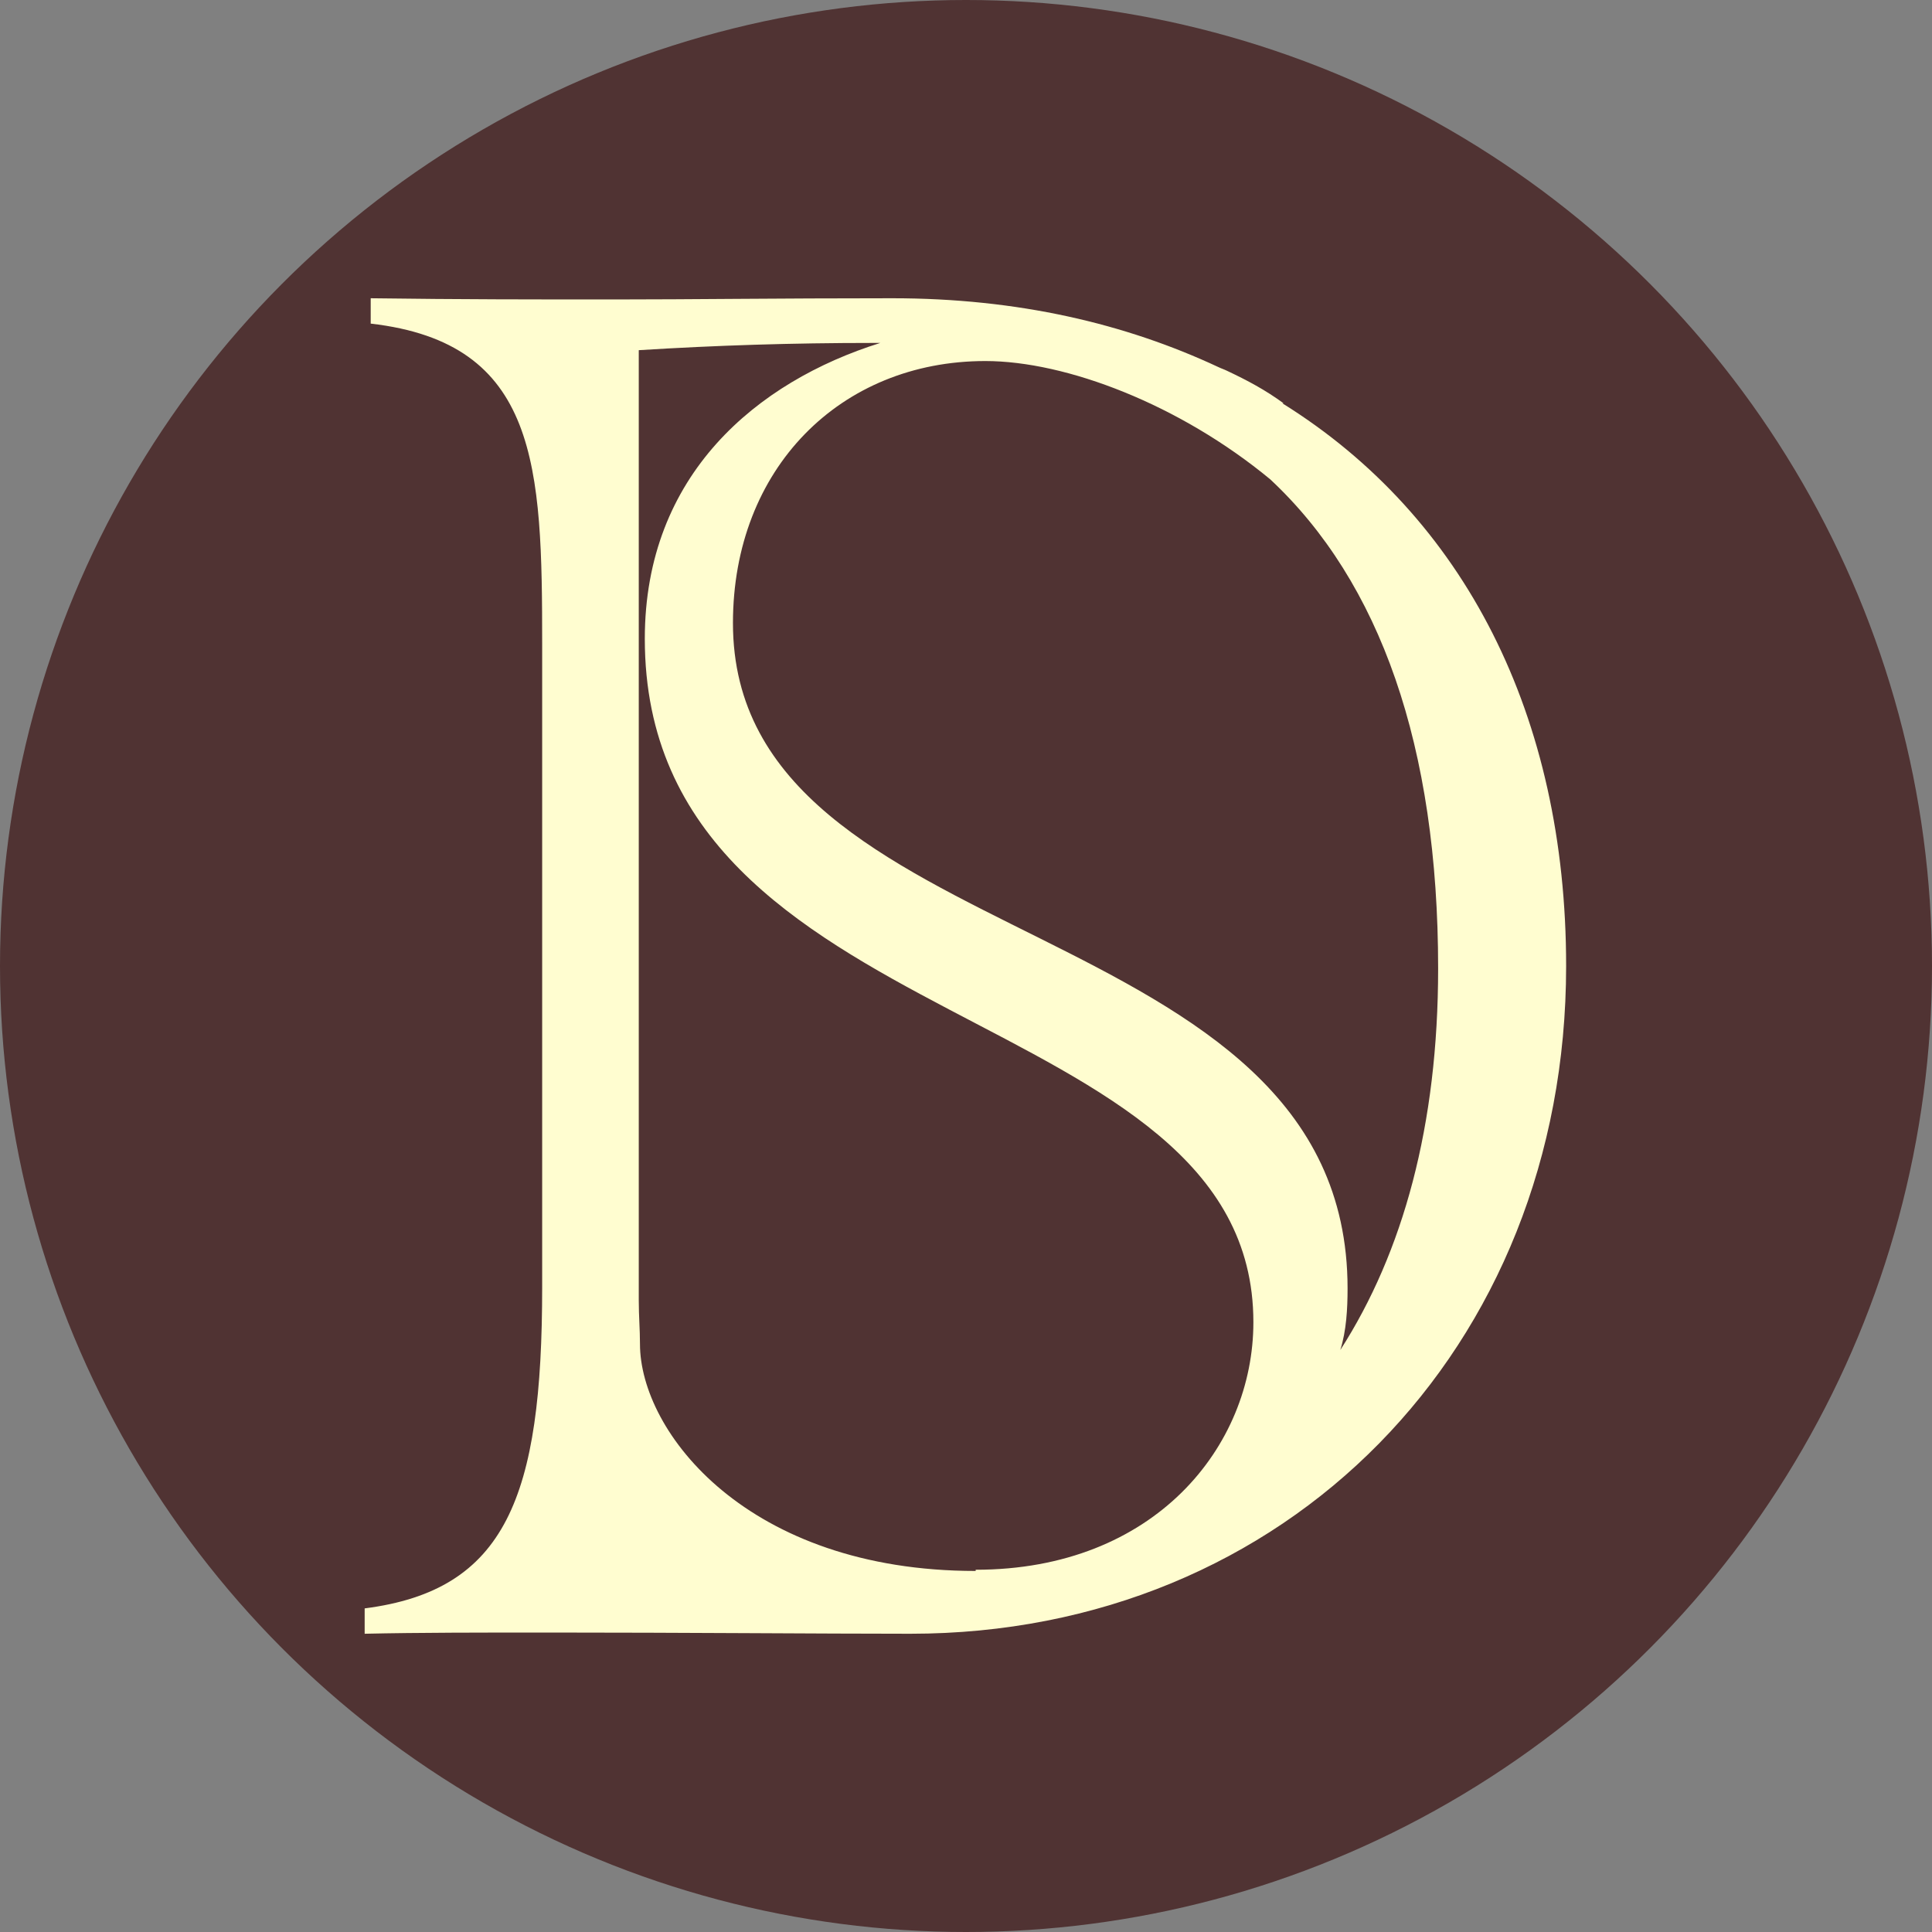 <?xml version="1.0" encoding="UTF-8"?>
<svg id="Layer_2" data-name="Layer 2" xmlns="http://www.w3.org/2000/svg" viewBox="0 0 16 16">
  <rect x="0" y="0" width="16" height="16" fill="#808080" stroke="none"/>
  <defs>
    <style>
      .cls-1 {
        fill: #fffdd0;
      }

      .cls-2 {
        fill: #503333;
      }
    </style>
  </defs>
  <g id="Layer_1-2" data-name="Layer 1">
    <circle class="cls-2" cx="8" cy="8" r="8"/>
    <path class="cls-1" d="m10.63,3.34c-.15-.11-.3-.19-.47-.27-.02-.01-.05-.02-.07-.03-.77-.36-1.66-.57-2.7-.57-.97,0-1.66.01-2.31.01s-1.26,0-2.01-.01v.21c1.39.16,1.42,1.18,1.42,2.66v5.32c0,1.74-.3,2.51-1.47,2.66v.21c.44-.01.98-.01,1.53-.01,1.1,0,2.26.01,2.99.01,3.11,0,5.43-2.36,5.43-5.53,0-2.07-.84-3.72-2.35-4.66Zm-2.55,9.67c-1.89,0-2.78-1.15-2.78-1.88,0-.12-.01-.23-.01-.36V2.9c.64-.04,1.27-.06,1.94-.06h.06c-1.02.32-1.95,1.09-1.95,2.45,0,3.33,5.04,2.97,5.04,5.66,0,1.03-.82,2.05-2.3,2.05Zm3.02-1.83c.05-.16.06-.34.06-.51,0-3.16-5.09-2.73-5.09-5.51,0-1.28.89-2.17,2.09-2.17.67,0,1.61.36,2.36.98.91.85,1.39,2.21,1.39,4.05,0,1.3-.29,2.35-.81,3.16Z"/>
  </g>
</svg>